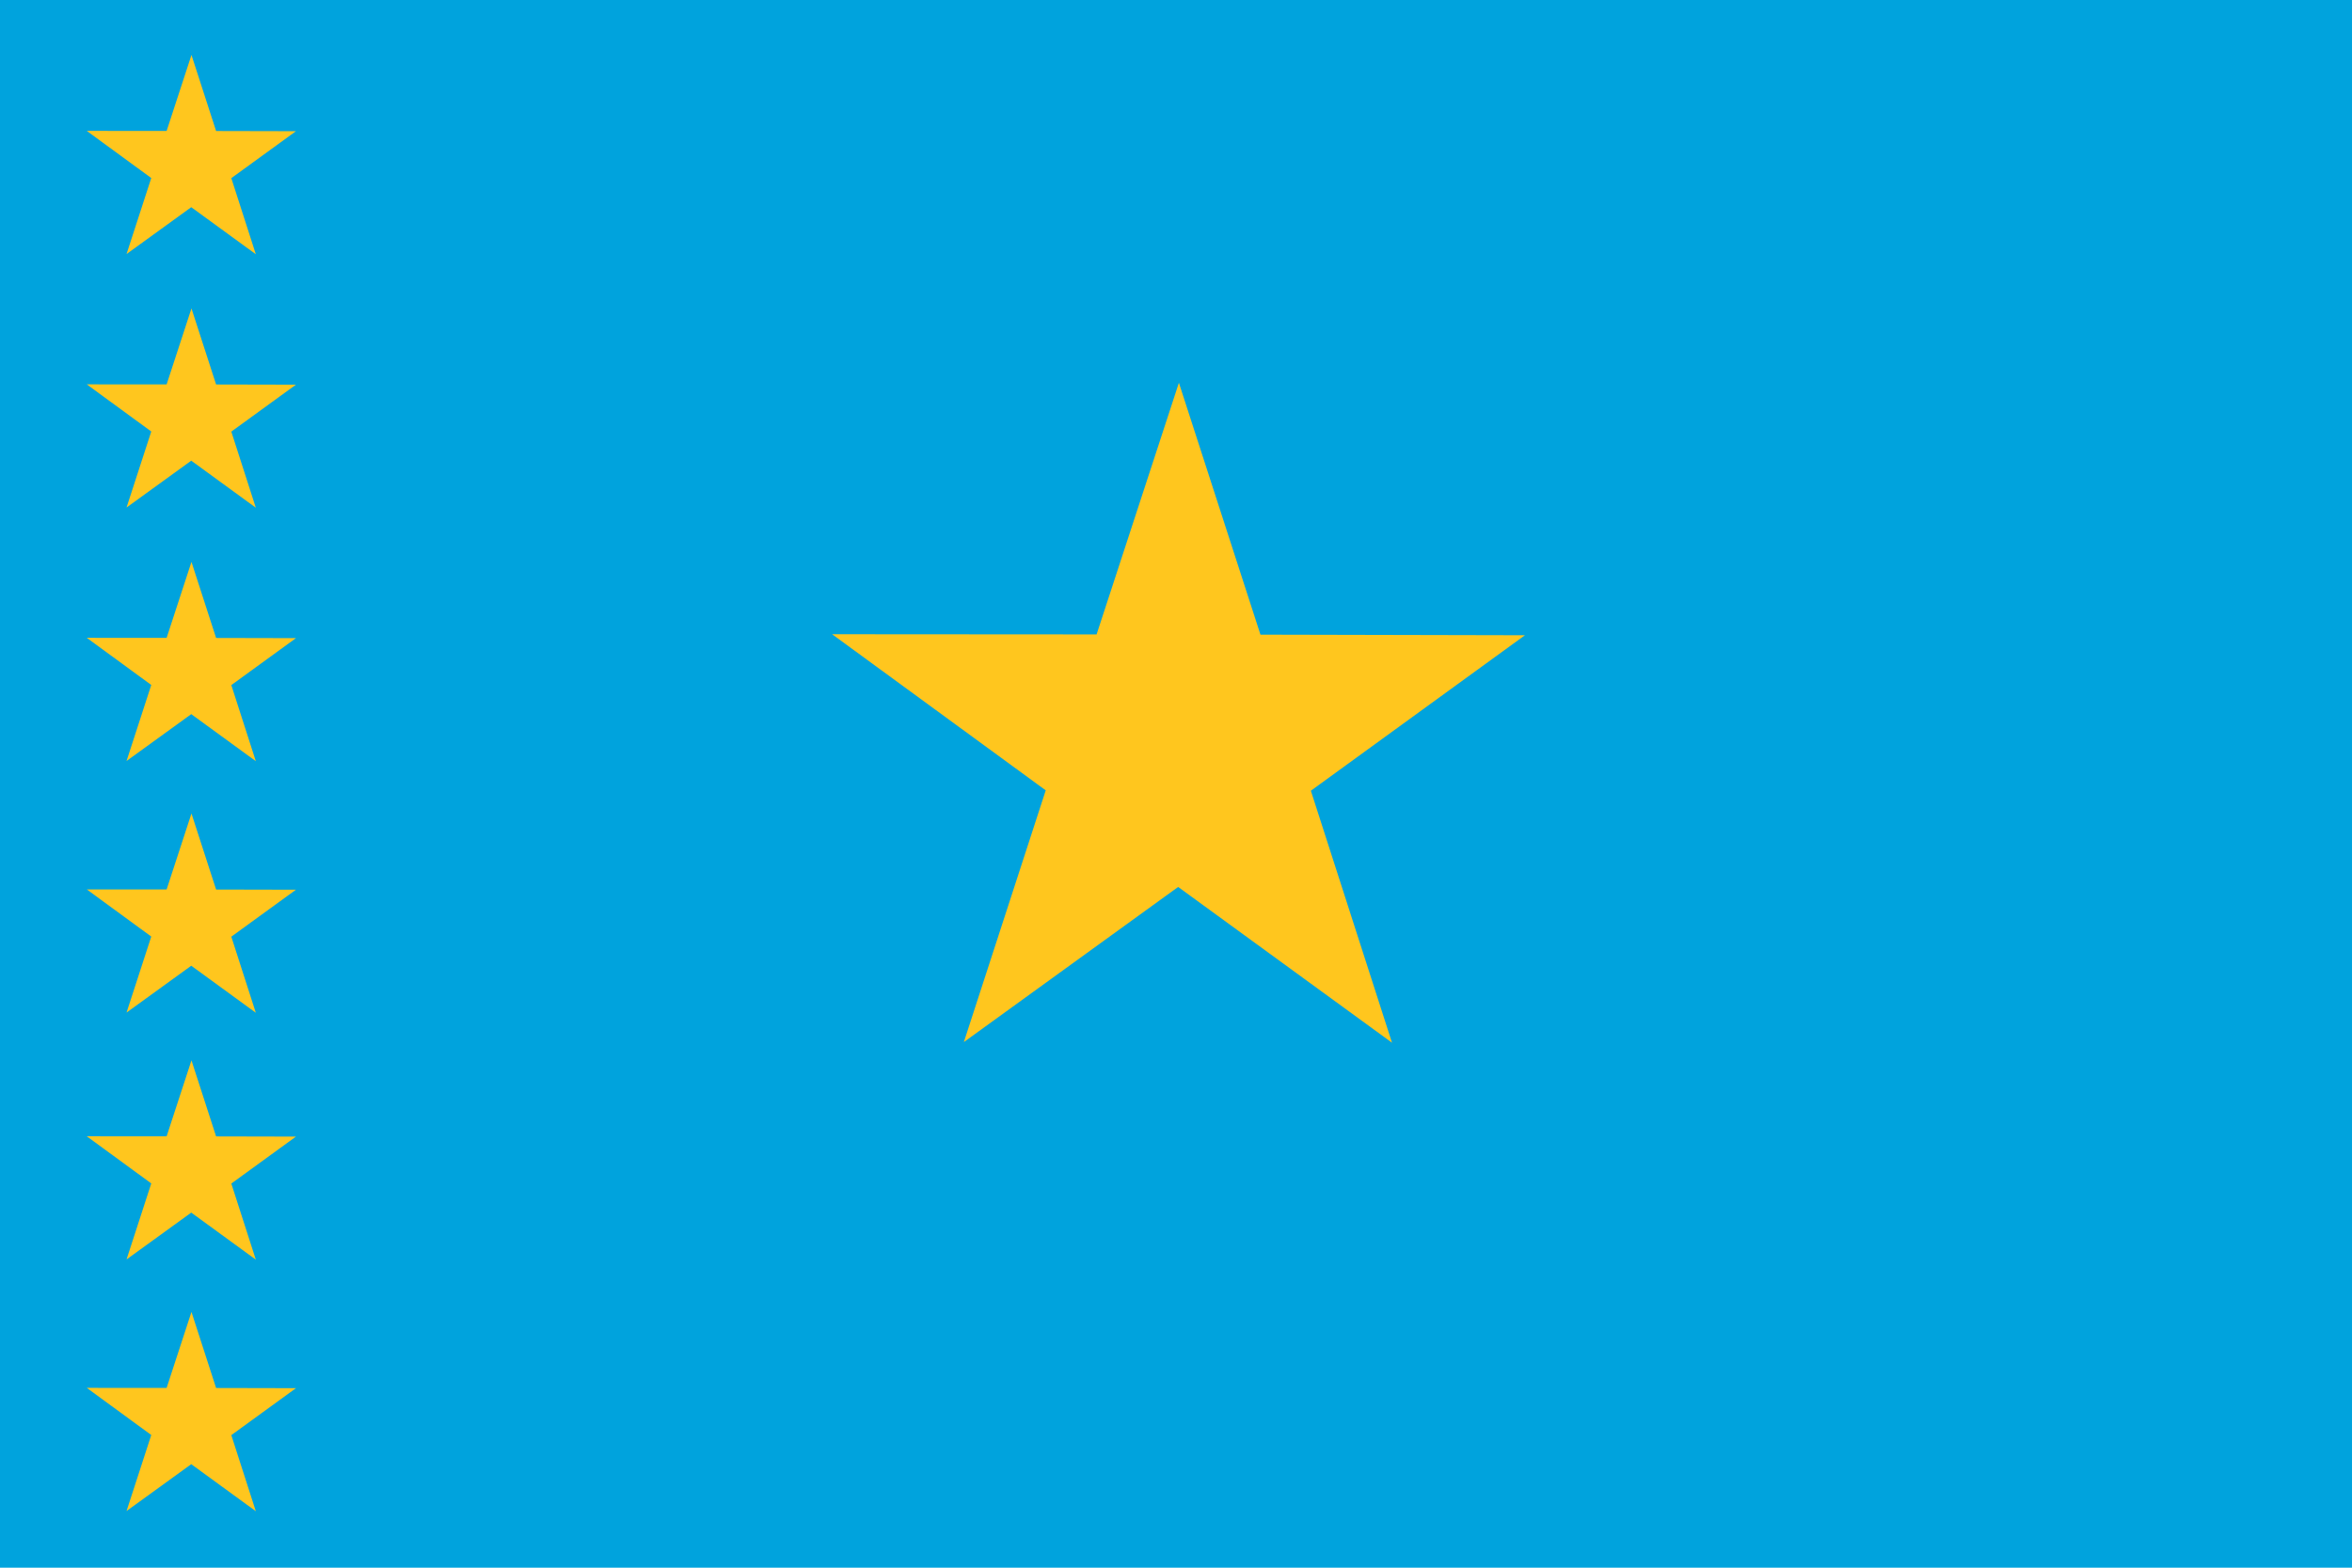 <?xml version="1.0" encoding="UTF-8" standalone="no"?>
<!-- Created with Inkscape (http://www.inkscape.org/) -->
<svg
   xmlns:dc="http://purl.org/dc/elements/1.1/"
   xmlns:cc="http://web.resource.org/cc/"
   xmlns:rdf="http://www.w3.org/1999/02/22-rdf-syntax-ns#"
   xmlns:svg="http://www.w3.org/2000/svg"
   xmlns="http://www.w3.org/2000/svg"
   xmlns:sodipodi="http://inkscape.sourceforge.net/DTD/sodipodi-0.dtd"
   xmlns:inkscape="http://www.inkscape.org/namespaces/inkscape"
   version="1.0"
   x="0"
   y="0"
   width="744.094"
   height="496.063"
   id="svg548"
   sodipodi:version="0.32"
   inkscape:version="0.42"
   sodipodi:docname="flag of congo kinshasa 1960.svg"
   sodipodi:docbase="/home/moyogo/Desktop">
  <sodipodi:namedview
     inkscape:cy="417.84947"
     inkscape:cx="305.25953"
     inkscape:zoom="0.43415836"
     inkscape:window-height="680"
     inkscape:window-width="756"
     inkscape:pageshadow="2"
     inkscape:pageopacity="0.0"
     borderopacity="1.0"
     bordercolor="#666666"
     pagecolor="#ffffff"
     id="base"
     inkscape:window-x="466"
     inkscape:window-y="220"
     inkscape:current-layer="svg548" />
  <defs
     id="defs550" />
  <rect
     width="744.094"
     height="496.063"
     x="0"
     y="-0"
     style="font-size:12px;fill:#00a3dd;fill-opacity:1;fill-rule:evenodd;stroke-width:1pt"
     id="rect551" />
  <path
     d="M 192.261,142.49 L 163.16,121.316 L 133.996,142.404 L 145.14,108.184 L 116.073,86.964 L 152.062,86.988 L 163.261,52.786 L 174.359,87.021 L 210.348,87.102 L 181.218,108.237 L 192.261,142.49 z "
     transform="matrix(2.325,0,0,2.328,-6.618,-1.764)"
     style="font-size:12px;fill:#ffc61e;fill-opacity:1;fill-rule:evenodd;stroke-width:1pt"
     id="polygon555" />
  <path
     d="M 192.261,142.49 L 163.16,121.316 L 133.996,142.404 L 145.14,108.184 L 116.073,86.964 L 152.062,86.988 L 163.261,52.786 L 174.359,87.021 L 210.348,87.102 L 181.218,108.237 L 192.261,142.49 z "
     transform="matrix(0.702,0,0,0.703,-54.034,378.026)"
     style="font-size:12px;fill:#ffc61e;fill-opacity:1;fill-rule:evenodd;stroke-width:1pt"
     id="polygon556" />
  <path
     d="M 192.261,142.49 L 163.16,121.316 L 133.996,142.404 L 145.14,108.184 L 116.073,86.964 L 152.062,86.988 L 163.261,52.786 L 174.359,87.021 L 210.348,87.102 L 181.218,108.237 L 192.261,142.49 z "
     transform="matrix(0.702,0,0,0.703,-54.034,298.418)"
     style="font-size:12px;fill:#ffc61e;fill-opacity:1;fill-rule:evenodd;stroke-width:1pt"
     id="polygon557" />
  <path
     d="M 192.261,142.49 L 163.16,121.316 L 133.996,142.404 L 145.14,108.184 L 116.073,86.964 L 152.062,86.988 L 163.261,52.786 L 174.359,87.021 L 210.348,87.102 L 181.218,108.237 L 192.261,142.49 z "
     transform="matrix(0.702,0,0,0.703,-54.034,220.3)"
     style="font-size:12px;fill:#ffc61e;fill-opacity:1;fill-rule:evenodd;stroke-width:1pt"
     id="polygon558" />
  <path
     d="M 192.261,142.49 L 163.16,121.316 L 133.996,142.404 L 145.14,108.184 L 116.073,86.964 L 152.062,86.988 L 163.261,52.786 L 174.359,87.021 L 210.348,87.102 L 181.218,108.237 L 192.261,142.49 z "
     transform="matrix(0.702,0,0,0.703,-54.034,140.691)"
     style="font-size:12px;fill:#ffc61e;fill-opacity:1;fill-rule:evenodd;stroke-width:1pt"
     id="polygon559" />
  <path
     d="M 192.261,142.49 L 163.16,121.316 L 133.996,142.404 L 145.14,108.184 L 116.073,86.964 L 152.062,86.988 L 163.261,52.786 L 174.359,87.021 L 210.348,87.102 L 181.218,108.237 L 192.261,142.49 z "
     transform="matrix(0.702,0,0,0.703,-54.034,60.486)"
     style="font-size:12px;fill:#ffc61e;fill-opacity:1;fill-rule:evenodd;stroke-width:1pt"
     id="polygon560" />
  <path
     d="M 192.261,142.49 L 163.16,121.316 L 133.996,142.404 L 145.14,108.184 L 116.073,86.964 L 152.062,86.988 L 163.261,52.786 L 174.359,87.021 L 210.348,87.102 L 181.218,108.237 L 192.261,142.49 z "
     transform="matrix(0.702,0,0,0.703,-54.034,-19.719)"
     style="font-size:12px;fill:#ffc61e;fill-opacity:1;fill-rule:evenodd;stroke-width:1pt"
     id="polygon561" />
</svg>
